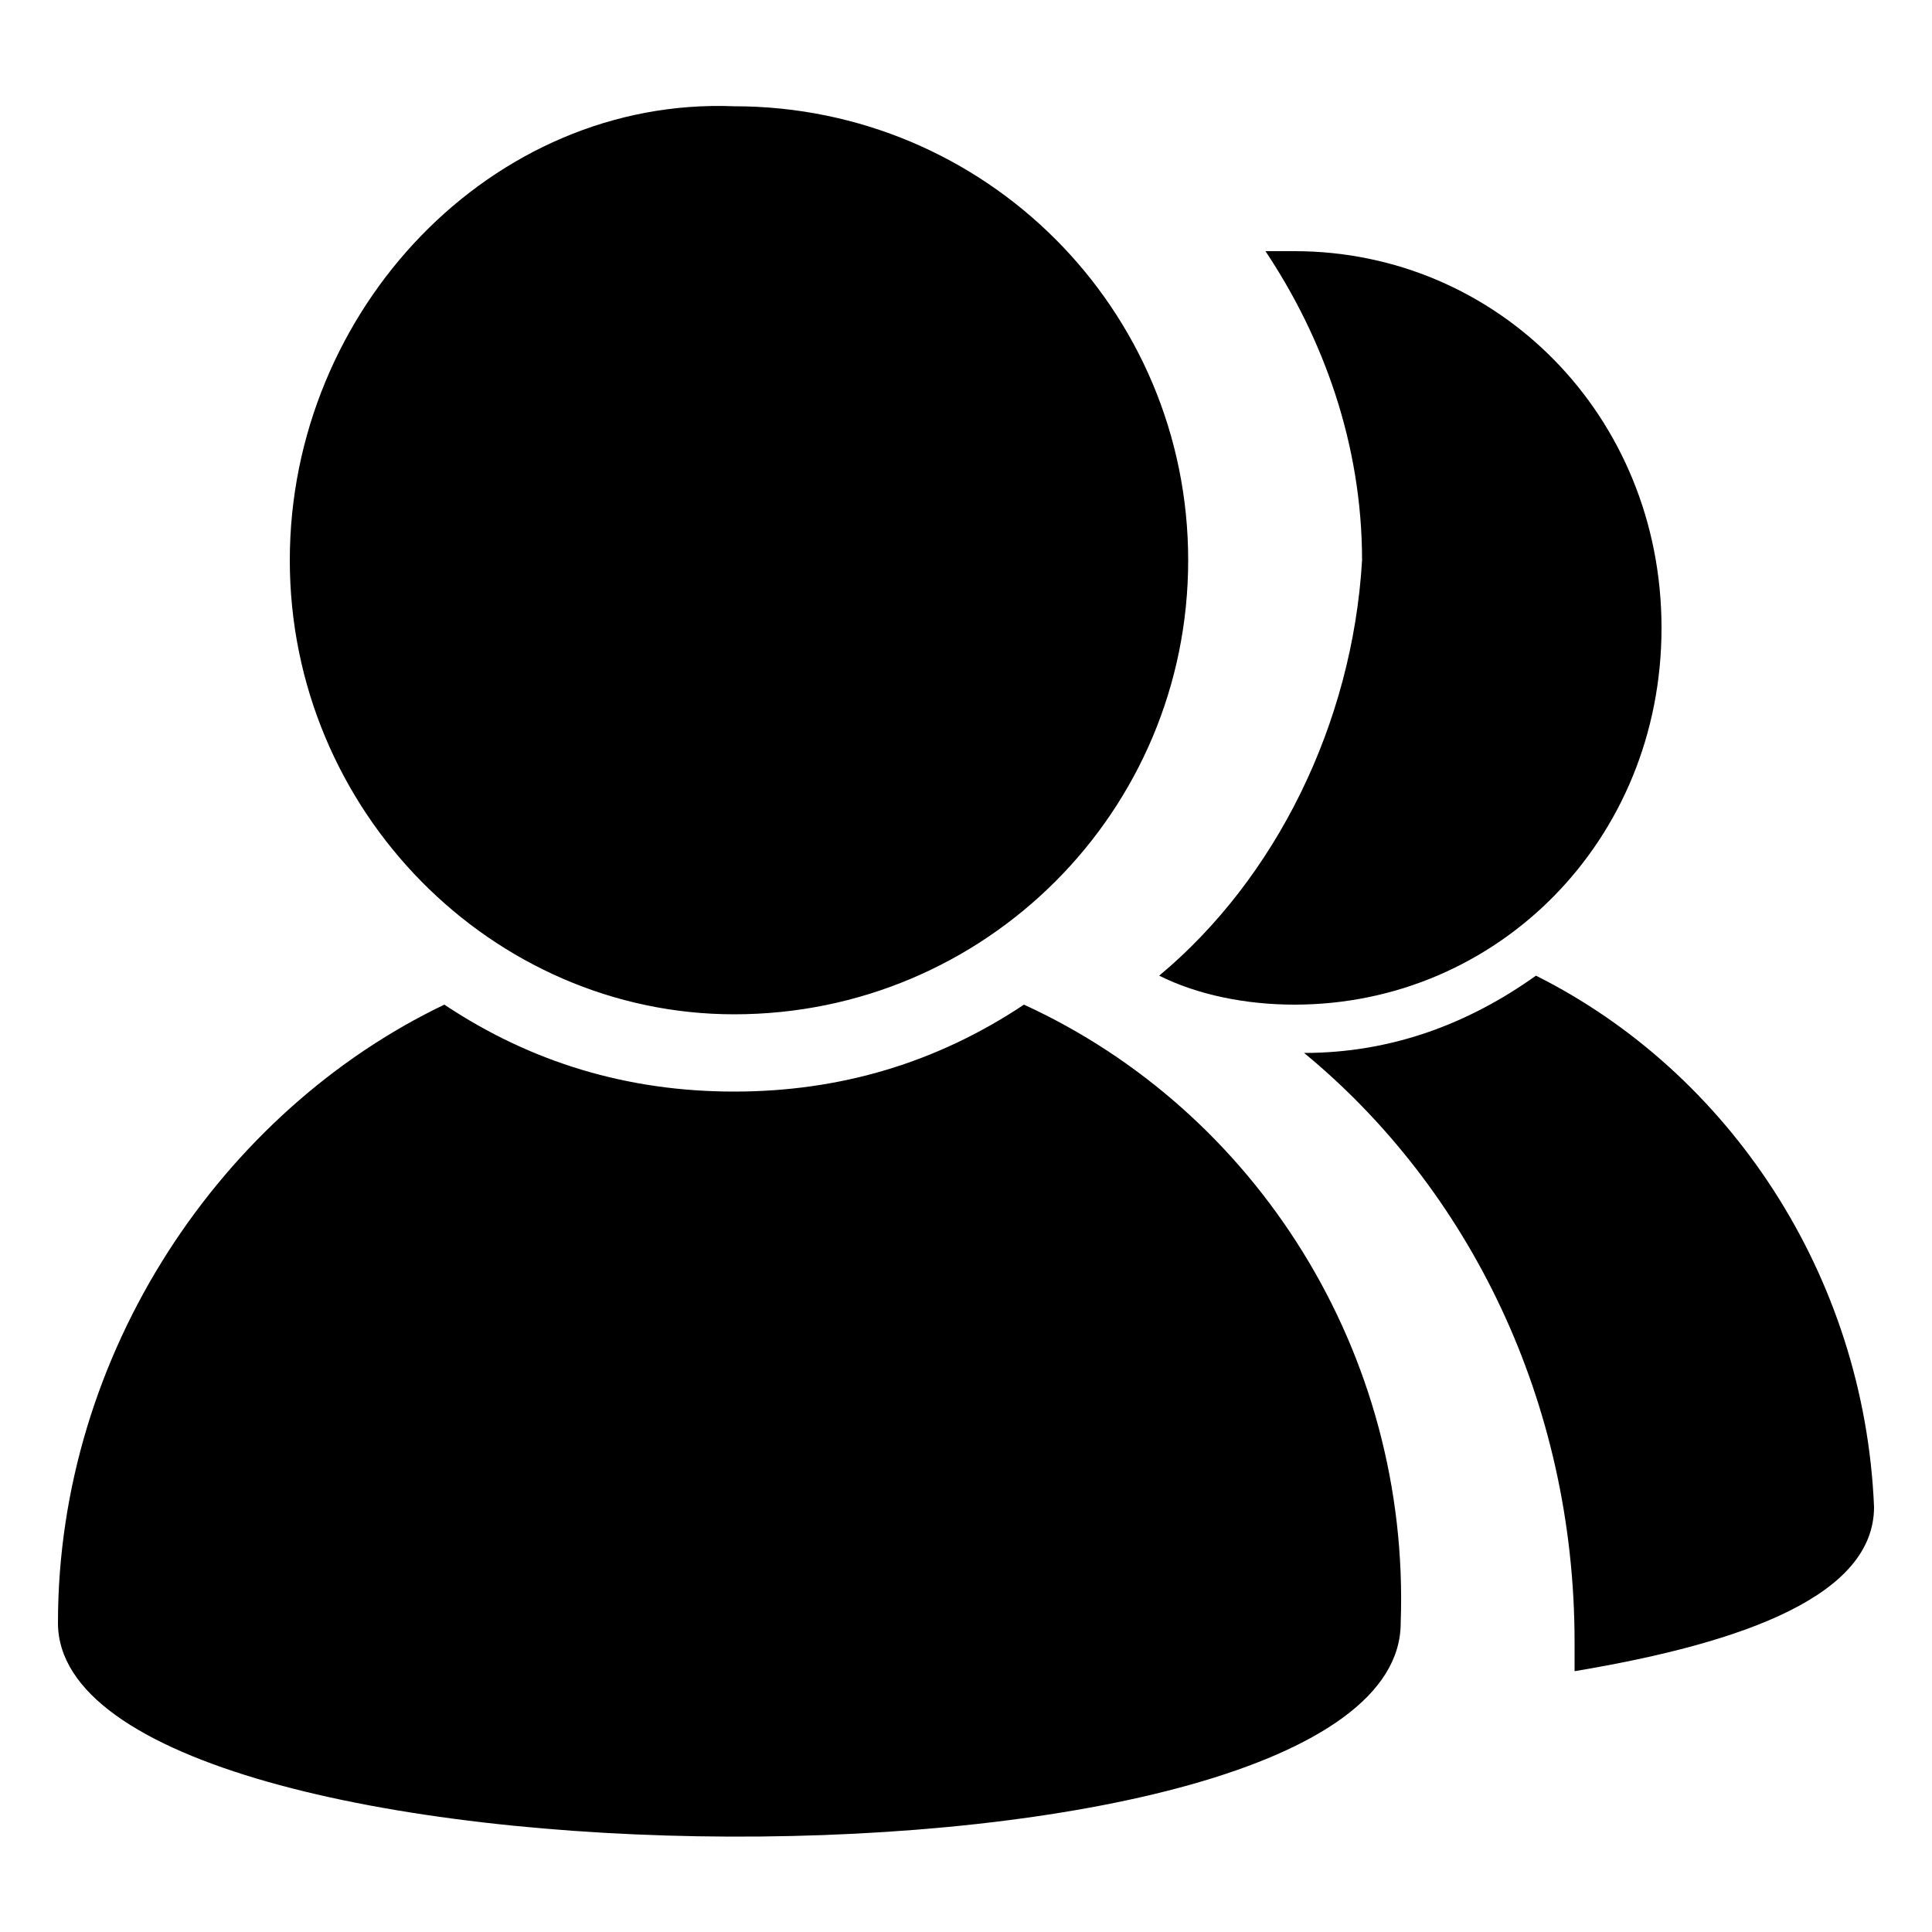 <?xml version="1.0" standalone="no"?><!DOCTYPE svg PUBLIC "-//W3C//DTD SVG 1.1//EN" "http://www.w3.org/Graphics/SVG/1.1/DTD/svg11.dtd"><svg t="1578229362145" class="icon" viewBox="0 0 1024 1024" version="1.1" xmlns="http://www.w3.org/2000/svg" p-id="4923" xmlns:xlink="http://www.w3.org/1999/xlink" width="200" height="200"><defs><style type="text/css"></style></defs><path d="M542.72 532.48c-46.08 30.72-97.28 46.08-153.6 46.08s-107.52-15.36-153.6-46.08C117.76 588.8 30.72 716.8 30.72 860.16c0 148.48 711.68 153.6 711.68 0 5.12-143.36-76.8-271.36-199.68-327.68z m-153.6 5.12c133.12 0 240.64-107.52 240.64-240.64S522.24 56.32 389.12 56.32c-128-5.12-235.52 107.52-235.52 240.64S261.12 537.6 389.12 537.6z m424.96-20.48c-35.84 25.6-76.8 40.96-122.88 40.96 87.04 71.68 143.36 184.32 143.36 312.32v15.36c92.16-15.36 158.72-40.96 158.72-87.04-5.12-122.88-76.8-230.4-179.2-281.6z m-199.68 0c20.48 10.24 46.08 15.36 71.68 15.36 107.52 0 194.56-87.04 194.56-199.68S793.6 133.12 686.08 133.12h-15.36c30.72 46.08 51.2 102.4 51.2 163.84C716.8 384 675.84 465.92 614.4 517.12z" p-id="4924"></path></svg>